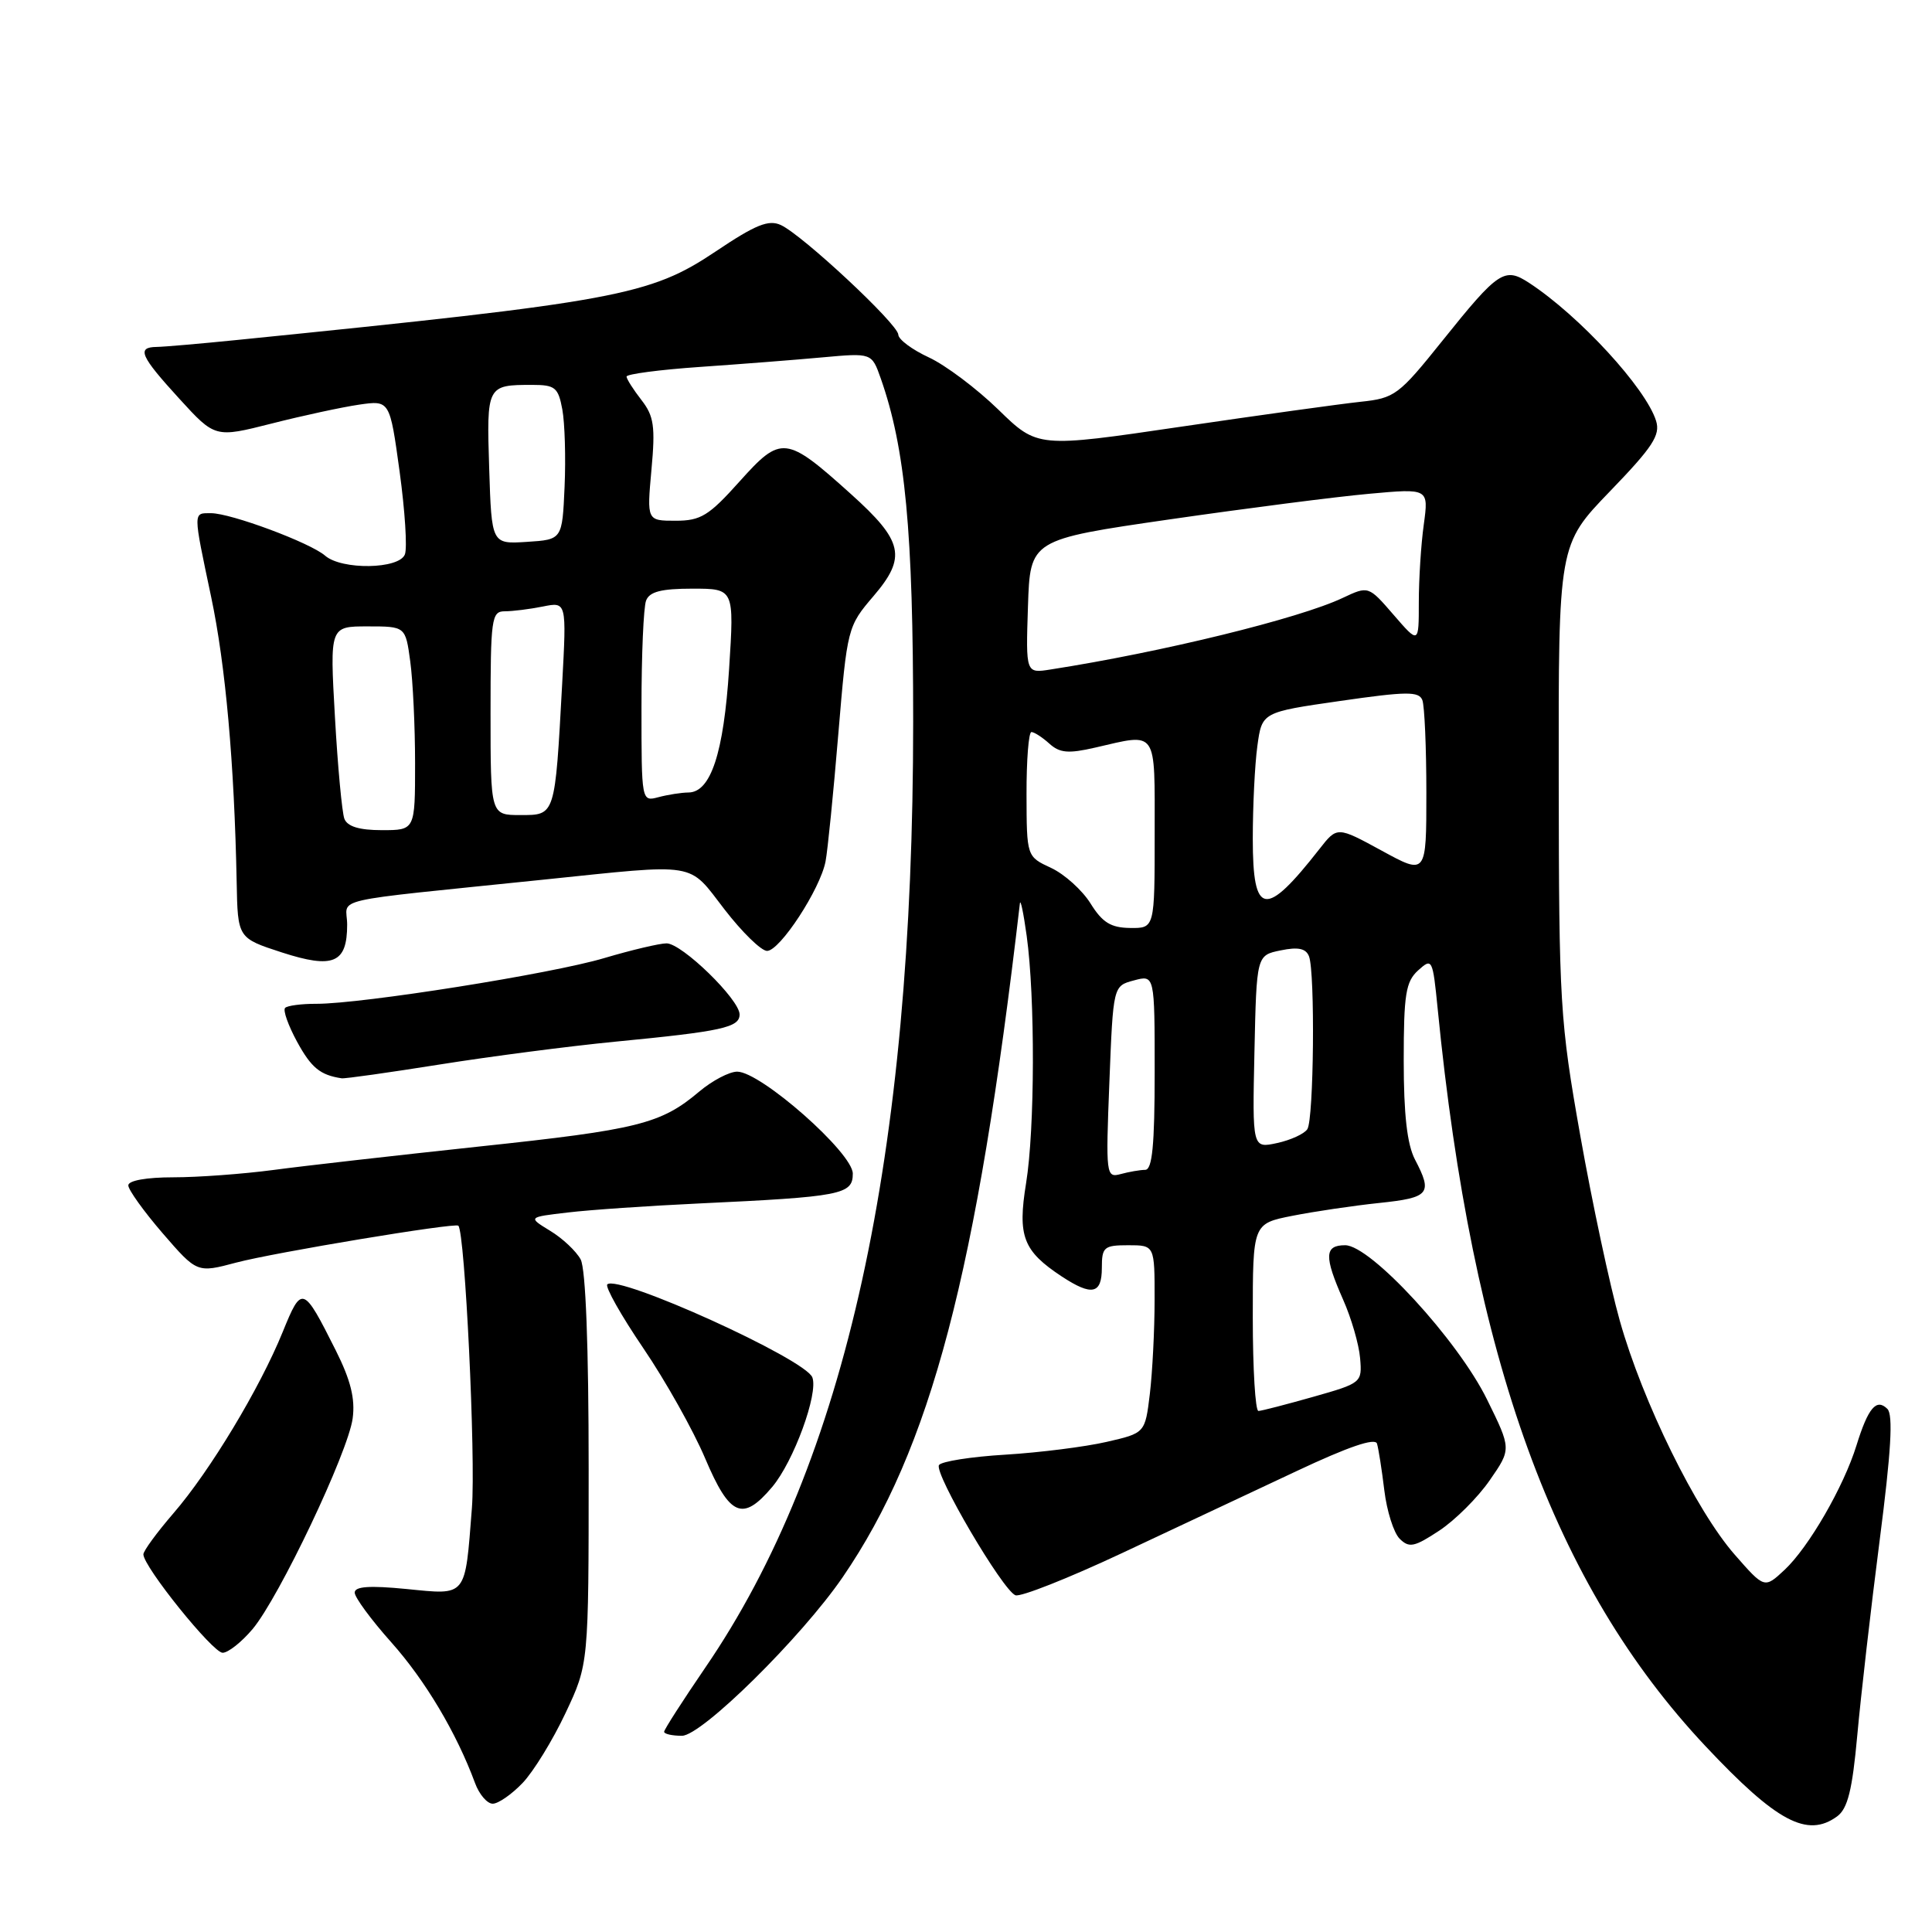 <?xml version="1.0" encoding="UTF-8" standalone="no"?>
<!DOCTYPE svg PUBLIC "-//W3C//DTD SVG 1.1//EN" "http://www.w3.org/Graphics/SVG/1.1/DTD/svg11.dtd" >
<svg xmlns="http://www.w3.org/2000/svg" xmlns:xlink="http://www.w3.org/1999/xlink" version="1.1" viewBox="0 0 256 256">
 <g >
 <path fill="currentColor"
d=" M 243.43 240.68 C 244.83 239.65 245.44 237.20 246.10 229.93 C 246.57 224.74 247.90 213.14 249.06 204.14 C 250.58 192.36 250.87 187.47 250.09 186.69 C 248.64 185.24 247.54 186.54 246.00 191.50 C 244.30 197.01 239.65 205.04 236.46 208.02 C 233.80 210.50 233.80 210.50 229.86 206.00 C 224.74 200.16 217.66 185.76 214.63 175.00 C 213.31 170.32 210.96 159.30 209.40 150.50 C 206.70 135.26 206.57 133.02 206.54 103.34 C 206.50 72.18 206.50 72.18 213.32 65.11 C 218.99 59.24 220.03 57.66 219.44 55.77 C 218.09 51.43 209.28 41.85 202.64 37.50 C 199.36 35.35 198.56 35.88 191.15 45.12 C 185.33 52.38 184.82 52.76 180.27 53.24 C 177.65 53.52 166.95 55.00 156.49 56.54 C 137.48 59.34 137.48 59.34 132.28 54.27 C 129.41 51.48 125.27 48.37 123.06 47.35 C 120.86 46.33 119.04 44.98 119.03 44.34 C 118.99 42.95 106.36 31.16 103.47 29.82 C 101.85 29.07 100.13 29.76 94.83 33.32 C 86.10 39.17 81.76 39.97 31.50 45.04 C 26.55 45.54 21.71 45.96 20.75 45.97 C 18.08 46.01 18.58 47.16 23.75 52.82 C 28.50 58.02 28.50 58.02 36.00 56.12 C 40.12 55.07 45.33 53.95 47.57 53.62 C 51.65 53.03 51.65 53.03 52.95 62.48 C 53.66 67.67 53.98 72.62 53.65 73.46 C 52.90 75.43 45.29 75.55 43.08 73.63 C 41.10 71.91 30.59 68.00 27.96 68.00 C 25.56 68.00 25.56 67.62 27.98 79.10 C 29.89 88.13 31.05 101.16 31.36 116.90 C 31.50 124.30 31.50 124.30 37.34 126.20 C 44.17 128.41 46.00 127.63 46.00 122.52 C 46.00 118.83 42.69 119.59 72.00 116.56 C 92.72 114.42 91.10 114.15 96.00 120.50 C 98.33 123.52 100.87 126.00 101.64 126.00 C 103.34 126.00 108.69 117.81 109.39 114.14 C 109.67 112.69 110.43 105.10 111.08 97.27 C 112.26 83.19 112.31 83.00 115.74 78.99 C 120.16 73.82 119.70 71.71 112.76 65.47 C 104.14 57.71 103.52 57.64 98.02 63.77 C 93.93 68.34 92.86 69.00 89.53 69.00 C 85.71 69.00 85.71 69.00 86.32 62.25 C 86.85 56.50 86.65 55.13 84.99 53.00 C 83.92 51.62 83.03 50.23 83.02 49.90 C 83.01 49.57 87.39 48.99 92.75 48.62 C 98.11 48.25 105.43 47.68 109.01 47.35 C 115.51 46.76 115.51 46.76 116.70 50.13 C 119.96 59.40 121.00 70.37 121.00 95.64 C 121.00 153.26 112.10 193.76 93.44 220.99 C 90.45 225.37 88.00 229.18 88.00 229.47 C 88.00 229.76 89.06 230.00 90.36 230.00 C 92.98 230.00 106.19 216.96 111.65 209.00 C 123.34 191.93 129.44 168.76 135.14 119.71 C 135.22 119.05 135.62 120.97 136.04 124.00 C 137.17 132.16 137.13 149.62 135.96 156.79 C 134.82 163.82 135.56 165.75 140.69 169.14 C 144.68 171.76 146.00 171.48 146.00 168.00 C 146.00 165.24 146.28 165.00 149.50 165.00 C 153.00 165.00 153.00 165.00 152.99 172.25 C 152.99 176.24 152.70 181.84 152.36 184.70 C 151.73 189.89 151.73 189.89 146.62 191.06 C 143.80 191.71 137.78 192.47 133.23 192.75 C 128.68 193.02 124.72 193.65 124.42 194.13 C 123.75 195.22 132.86 210.73 134.55 211.38 C 135.22 211.64 141.56 209.13 148.64 205.81 C 155.71 202.49 166.13 197.59 171.80 194.93 C 178.64 191.71 182.22 190.48 182.46 191.29 C 182.66 191.96 183.10 194.74 183.43 197.48 C 183.76 200.21 184.67 203.10 185.46 203.89 C 186.72 205.14 187.40 205.00 190.72 202.81 C 192.82 201.42 195.83 198.42 197.40 196.14 C 200.27 192.00 200.27 192.00 197.04 185.44 C 193.16 177.55 181.61 165.00 178.24 165.00 C 175.49 165.00 175.43 166.46 177.97 172.21 C 179.06 174.66 180.07 178.15 180.22 179.96 C 180.50 183.21 180.42 183.27 174.00 185.09 C 170.43 186.10 167.16 186.95 166.75 186.96 C 166.34 186.98 166.00 181.41 166.00 174.57 C 166.00 162.14 166.00 162.14 171.25 161.10 C 174.14 160.53 179.31 159.76 182.75 159.40 C 189.43 158.70 189.86 158.17 187.49 153.64 C 186.45 151.64 186.00 147.67 186.00 140.54 C 186.00 131.74 186.27 130.07 187.91 128.58 C 189.77 126.90 189.84 127.03 190.50 133.67 C 195.08 180.17 205.94 210.05 226.00 231.39 C 235.41 241.40 239.47 243.57 243.43 240.68 Z  M 69.25 236.25 C 70.69 234.74 73.25 230.57 74.93 227.00 C 78.00 220.50 78.00 220.50 78.00 194.68 C 78.00 178.35 77.61 168.14 76.94 166.88 C 76.35 165.79 74.54 164.08 72.90 163.09 C 69.94 161.28 69.94 161.28 75.25 160.66 C 78.17 160.31 85.95 159.78 92.53 159.47 C 111.52 158.58 113.00 158.29 113.00 155.51 C 113.00 152.76 100.80 142.00 97.68 142.00 C 96.64 142.00 94.37 143.19 92.64 144.65 C 87.57 148.93 84.56 149.68 63.50 151.92 C 52.50 153.10 40.22 154.49 36.21 155.03 C 32.20 155.56 26.24 156.00 22.96 156.00 C 19.40 156.00 17.00 156.43 17.00 157.07 C 17.00 157.65 19.05 160.51 21.55 163.41 C 26.11 168.68 26.11 168.68 31.30 167.30 C 36.36 165.96 60.27 161.99 60.73 162.41 C 61.61 163.23 63.05 193.13 62.53 199.82 C 61.60 211.75 61.93 211.35 53.85 210.55 C 48.96 210.07 47.00 210.21 47.00 211.03 C 47.00 211.66 49.18 214.63 51.86 217.63 C 56.36 222.68 60.49 229.62 62.94 236.25 C 63.49 237.76 64.55 239.00 65.29 239.00 C 66.02 239.00 67.81 237.76 69.25 236.25 Z  M 33.47 215.86 C 36.99 211.66 46.13 192.44 46.73 187.94 C 47.08 185.34 46.47 182.88 44.49 178.93 C 40.16 170.31 40.00 170.25 37.46 176.49 C 34.42 183.97 27.81 194.94 22.97 200.53 C 20.79 203.06 19.00 205.50 19.00 205.96 C 19.00 207.59 28.19 219.00 29.50 219.00 C 30.23 219.00 32.01 217.59 33.47 215.86 Z  M 102.32 197.03 C 105.16 193.66 108.46 184.64 107.64 182.51 C 106.71 180.07 81.86 168.81 80.47 170.19 C 80.16 170.51 82.30 174.31 85.24 178.64 C 88.18 182.96 91.87 189.54 93.44 193.25 C 96.70 200.94 98.41 201.67 102.32 197.03 Z  M 58.27 141.05 C 64.99 139.98 75.45 138.62 81.50 138.03 C 95.67 136.66 98.00 136.15 98.00 134.42 C 98.00 132.44 90.36 125.00 88.32 125.00 C 87.40 125.00 83.68 125.88 80.07 126.95 C 73.11 129.03 47.95 133.02 41.92 133.01 C 39.95 133.00 38.08 133.25 37.78 133.55 C 37.47 133.86 38.19 135.87 39.36 138.03 C 41.25 141.49 42.42 142.45 45.27 142.88 C 45.69 142.95 51.54 142.12 58.27 141.05 Z  M 147.00 143.37 C 147.50 130.64 147.50 130.64 150.25 129.91 C 153.00 129.17 153.00 129.17 153.00 142.09 C 153.00 151.74 152.68 155.00 151.75 155.01 C 151.06 155.02 149.60 155.27 148.50 155.57 C 146.56 156.09 146.51 155.74 147.00 143.37 Z  M 166.22 139.38 C 166.50 126.58 166.50 126.58 169.70 125.93 C 172.01 125.45 173.04 125.67 173.45 126.72 C 174.27 128.86 174.09 148.32 173.23 149.62 C 172.83 150.24 171.02 151.07 169.22 151.46 C 165.94 152.17 165.94 152.17 166.22 139.38 Z  M 144.50 119.71 C 143.40 117.95 141.05 115.83 139.27 115.00 C 136.04 113.50 136.04 113.50 136.02 105.25 C 136.01 100.71 136.30 97.00 136.67 97.00 C 137.04 97.00 138.11 97.69 139.04 98.53 C 140.42 99.78 141.56 99.88 145.12 99.06 C 153.45 97.14 153.00 96.48 153.00 110.50 C 153.00 123.00 153.00 123.00 149.75 122.96 C 147.19 122.93 146.07 122.24 144.50 119.71 Z  M 166.00 111.14 C 166.00 106.82 166.27 101.28 166.61 98.83 C 167.22 94.37 167.22 94.37 177.58 92.88 C 186.39 91.61 188.01 91.59 188.47 92.77 C 188.76 93.54 189.00 99.06 189.00 105.06 C 189.00 115.95 189.00 115.95 183.09 112.72 C 177.18 109.50 177.18 109.50 174.84 112.49 C 167.65 121.68 166.00 121.43 166.00 111.14 Z  M 45.63 108.49 C 45.32 107.66 44.75 101.58 44.38 94.99 C 43.70 83.00 43.70 83.00 48.71 83.00 C 53.73 83.00 53.73 83.00 54.36 87.64 C 54.71 90.19 55.00 96.27 55.00 101.14 C 55.00 110.00 55.00 110.00 50.61 110.00 C 47.61 110.00 46.03 109.52 45.63 108.49 Z  M 65.00 94.50 C 65.00 81.97 65.13 81.00 66.87 81.00 C 67.91 81.00 70.17 80.72 71.92 80.37 C 75.08 79.73 75.08 79.73 74.49 90.62 C 73.53 108.20 73.60 108.00 68.95 108.00 C 65.00 108.00 65.00 108.00 65.00 94.50 Z  M 85.00 93.70 C 85.00 86.80 85.27 80.45 85.61 79.58 C 86.06 78.40 87.62 78.00 91.75 78.00 C 97.29 78.00 97.29 78.00 96.61 88.63 C 95.89 99.80 94.18 104.99 91.22 105.01 C 90.28 105.02 88.49 105.30 87.25 105.63 C 85.00 106.23 85.00 106.21 85.00 93.70 Z  M 136.21 80.36 C 136.50 71.50 136.50 71.50 155.00 68.82 C 165.18 67.35 177.06 65.82 181.41 65.43 C 189.31 64.71 189.31 64.71 188.66 69.50 C 188.29 72.13 188.00 76.77 188.00 79.81 C 188.00 85.33 188.00 85.33 184.66 81.47 C 181.33 77.62 181.33 77.62 177.91 79.23 C 172.17 81.95 153.98 86.41 139.21 88.71 C 135.92 89.23 135.92 89.23 136.21 80.36 Z  M 64.82 62.06 C 64.47 51.07 64.51 51.00 70.54 51.00 C 73.55 51.00 73.97 51.34 74.51 54.25 C 74.84 56.04 74.98 60.65 74.81 64.50 C 74.50 71.50 74.50 71.50 69.82 71.80 C 65.14 72.10 65.14 72.10 64.82 62.06 Z "/>
</g>
</svg>